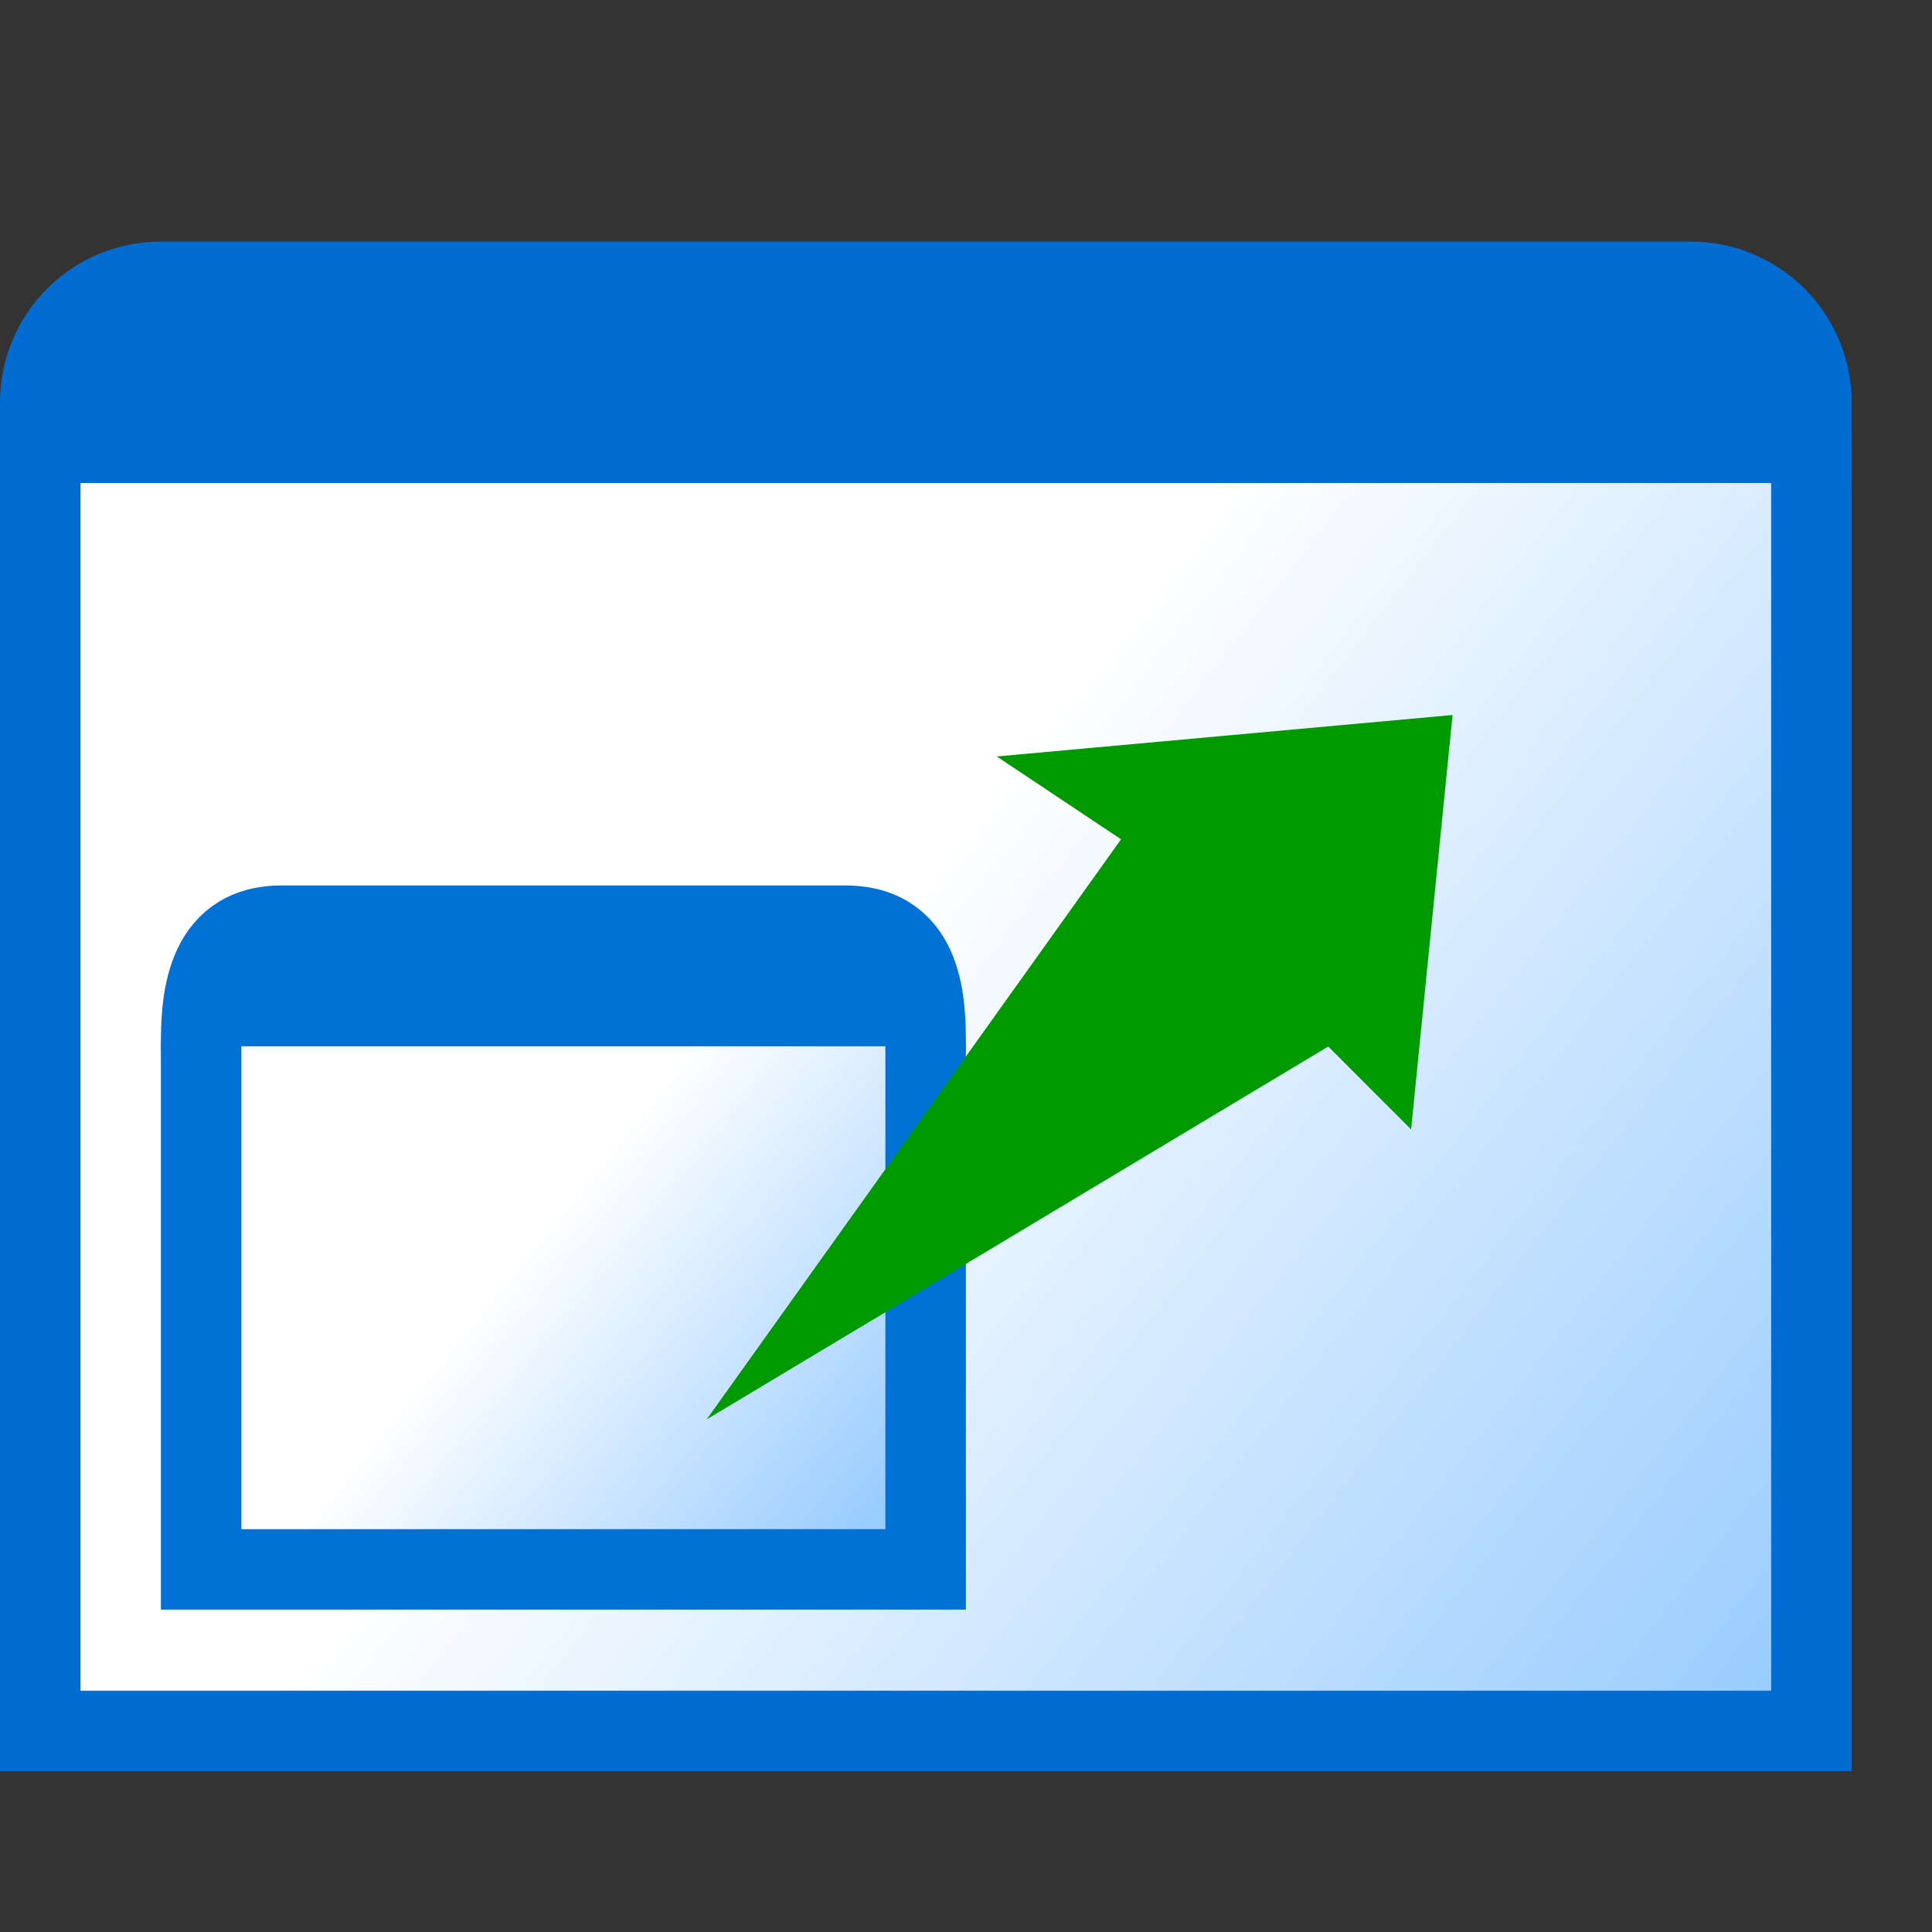 <?xml version="1.0" encoding="UTF-8" standalone="no"?>
<svg
   inkscape:export-ydpi="96"
   inkscape:export-xdpi="96"
   inkscape:export-filename="/media/klapeto/Αρχεία/WindowsXP Theme/Vectors/RASTER/window-new.png"
   sodipodi:docname="maximize.svg"
   inkscape:version="1.3.2 (1:1.3.2+202311252150+091e20ef0f)"
   id="svg8"
   version="1.1"
   viewBox="0 0 24 24"
   height="24"
   width="24"
   xmlns:inkscape="http://www.inkscape.org/namespaces/inkscape"
   xmlns:sodipodi="http://sodipodi.sourceforge.net/DTD/sodipodi-0.dtd"
   xmlns:xlink="http://www.w3.org/1999/xlink"
   xmlns="http://www.w3.org/2000/svg"
   xmlns:svg="http://www.w3.org/2000/svg"
   xmlns:rdf="http://www.w3.org/1999/02/22-rdf-syntax-ns#"
   xmlns:cc="http://creativecommons.org/ns#"
   xmlns:dc="http://purl.org/dc/elements/1.1/">
  <rect x="0" y="0" width="24" height="24" fill="#333333" stroke="none"/>
  <defs
     id="defs2">
    <linearGradient
       id="linearGradient853"
       inkscape:collect="always">
      <stop
         id="stop849"
         offset="0"
         style="stop-color:#99ccff;stop-opacity:1" />
      <stop
         id="stop851"
         offset="1"
         style="stop-color:#ffffff;stop-opacity:1" />
    </linearGradient>
    <linearGradient
       gradientTransform="matrix(3.78,0,0,3.78,-84.444,17.997)"
       gradientUnits="userSpaceOnUse"
       y2="5.027"
       x2="28.443"
       y1="7.408"
       x1="31.485"
       id="linearGradient855"
       xlink:href="#linearGradient853"
       inkscape:collect="always" />
    <linearGradient
       inkscape:collect="always"
       xlink:href="#linearGradient853-3"
       id="linearGradient874"
       x1="12.999"
       y1="8.827"
       x2="11.906"
       y2="7.938"
       gradientUnits="userSpaceOnUse" />
    <linearGradient
       inkscape:collect="always"
       id="linearGradient853-3">
      <stop
         style="stop-color:#99ccff;stop-opacity:1"
         offset="0"
         id="stop849-6" />
      <stop
         style="stop-color:#ffffff;stop-opacity:1"
         offset="1"
         id="stop851-7" />
    </linearGradient>
  </defs>
  <sodipodi:namedview
     scale-x="1"
     inkscape:snap-global="true"
     inkscape:bbox-paths="false"
     fit-margin-bottom="0"
     fit-margin-right="0"
     fit-margin-left="0"
     fit-margin-top="0"
     inkscape:bbox-nodes="true"
     inkscape:snap-bbox="true"
     inkscape:window-maximized="1"
     inkscape:window-y="0"
     inkscape:window-x="0"
     inkscape:window-height="2058"
     inkscape:window-width="3840"
     units="px"
     showgrid="true"
     inkscape:document-rotation="0"
     inkscape:current-layer="layer1"
     inkscape:document-units="px"
     inkscape:cy="11.595446"
     inkscape:cx="12.092631"
     inkscape:zoom="90.509667"
     inkscape:pageshadow="2"
     inkscape:pageopacity="0.0"
     borderopacity="1.0"
     bordercolor="#666666"
     pagecolor="#ffffff"
     id="base"
     showguides="false"
     inkscape:pagecheckerboard="0"
     inkscape:showpageshadow="2"
     inkscape:deskcolor="#d1d1d1">
    <inkscape:grid
       originy="0"
       originx="0"
       id="grid1504"
       type="xygrid"
       spacingy="1"
       spacingx="1"
       units="px"
       visible="true" />
    <inkscape:grid
       originy="0"
       originx="0"
       spacingy="0.5"
       spacingx="0.5"
       id="grid1507"
       type="xygrid"
       units="px"
       visible="true" />
  </sodipodi:namedview>
  <g
     transform="translate(-12.568)"
     id="layer1"
     inkscape:groupmode="layer"
     inkscape:label="Layer 1">
    <g
       id="g1027"
       transform="translate(0.002,-24.998)">
      <path
         id="path1012"
         style="fill:url(#linearGradient855);fill-opacity:1;stroke:none;stroke-width:0.998;stroke-linecap:round;stroke-linejoin:miter;stroke-miterlimit:4;stroke-dasharray:none;stroke-opacity:1"
         d="M 35.068,30.498 V 46.5 H 13.066 V 30.498"
         sodipodi:nodetypes="cccc" />
      <path
         sodipodi:nodetypes="cccc"
         d="M 35.068,30.498 V 46.5 H 13.066 V 30.498"
         style="fill:none;fill-opacity:1;stroke:#016cd1;stroke-width:1;stroke-linecap:round;stroke-linejoin:miter;stroke-miterlimit:4;stroke-dasharray:none;stroke-opacity:1"
         id="rect2869" />
      <path
         style="fill:#016cd1;fill-opacity:1;stroke:none;stroke-width:0.998;stroke-linecap:butt;stroke-linejoin:miter;stroke-miterlimit:4;stroke-dasharray:none;stroke-opacity:1"
         d="M 35.066,30.998 H 13.064 l 0.002,-1.5 1.5,-1 h 19.002 l 1.5,1.5 z"
         id="path839"
         sodipodi:nodetypes="ccccccc" />
      <path
         sodipodi:nodetypes="cssssc"
         d="m 13.066,30.999 1.19e-4,-1 c 9.9e-5,-0.831 0.669,-1.5 1.5,-1.5 h 19 c 0.831,0 1.502,0.669 1.502,1.5 l 4.7e-5,1"
         style="fill:none;fill-opacity:1;stroke:#016cd1;stroke-width:1;stroke-linecap:round;stroke-linejoin:round;stroke-miterlimit:4;stroke-dasharray:none;stroke-opacity:1"
         id="rect2865" />
    </g>
    <g
       transform="matrix(3.891,0,0,3.891,-27.143,-15.504)"
       id="g878">
      <path
         id="rect854"
         style="fill:#0171d6;fill-opacity:1;stroke:#0171d6;stroke-width:0.257;stroke-linecap:round;stroke-linejoin:round;stroke-miterlimit:4;stroke-dasharray:none;stroke-opacity:1"
         d="m 11.105,6.94 h 1.799 c 0.257,0 0.257,0.257 0.257,0.385 l -2.313,-2e-7 c 0,-0.128 0.004,-0.385 0.257,-0.385 z"
         sodipodi:nodetypes="ssccs" />
      <path
         id="rect856"
         style="fill:url(#linearGradient874);fill-opacity:1;stroke:#0171d6;stroke-width:0.257;stroke-linecap:round;stroke-linejoin:miter;stroke-miterlimit:4;stroke-dasharray:none;stroke-opacity:1"
         d="m 13.161,7.325 0,1.67 h -2.313 l 0,-1.67"
         sodipodi:nodetypes="cccc" />
    </g>
    <path
       sodipodi:nodetypes="ccccccc"
       id="path880"
       d="M 21.346,17.633 26.494,10.426 24.95,9.397 30.612,8.882 30.097,14.03 29.068,13 Z"
       style="fill:#009900;fill-opacity:1;stroke:none;stroke-width:1.03px;stroke-linecap:butt;stroke-linejoin:miter;stroke-opacity:1" />
  </g>
</svg>
